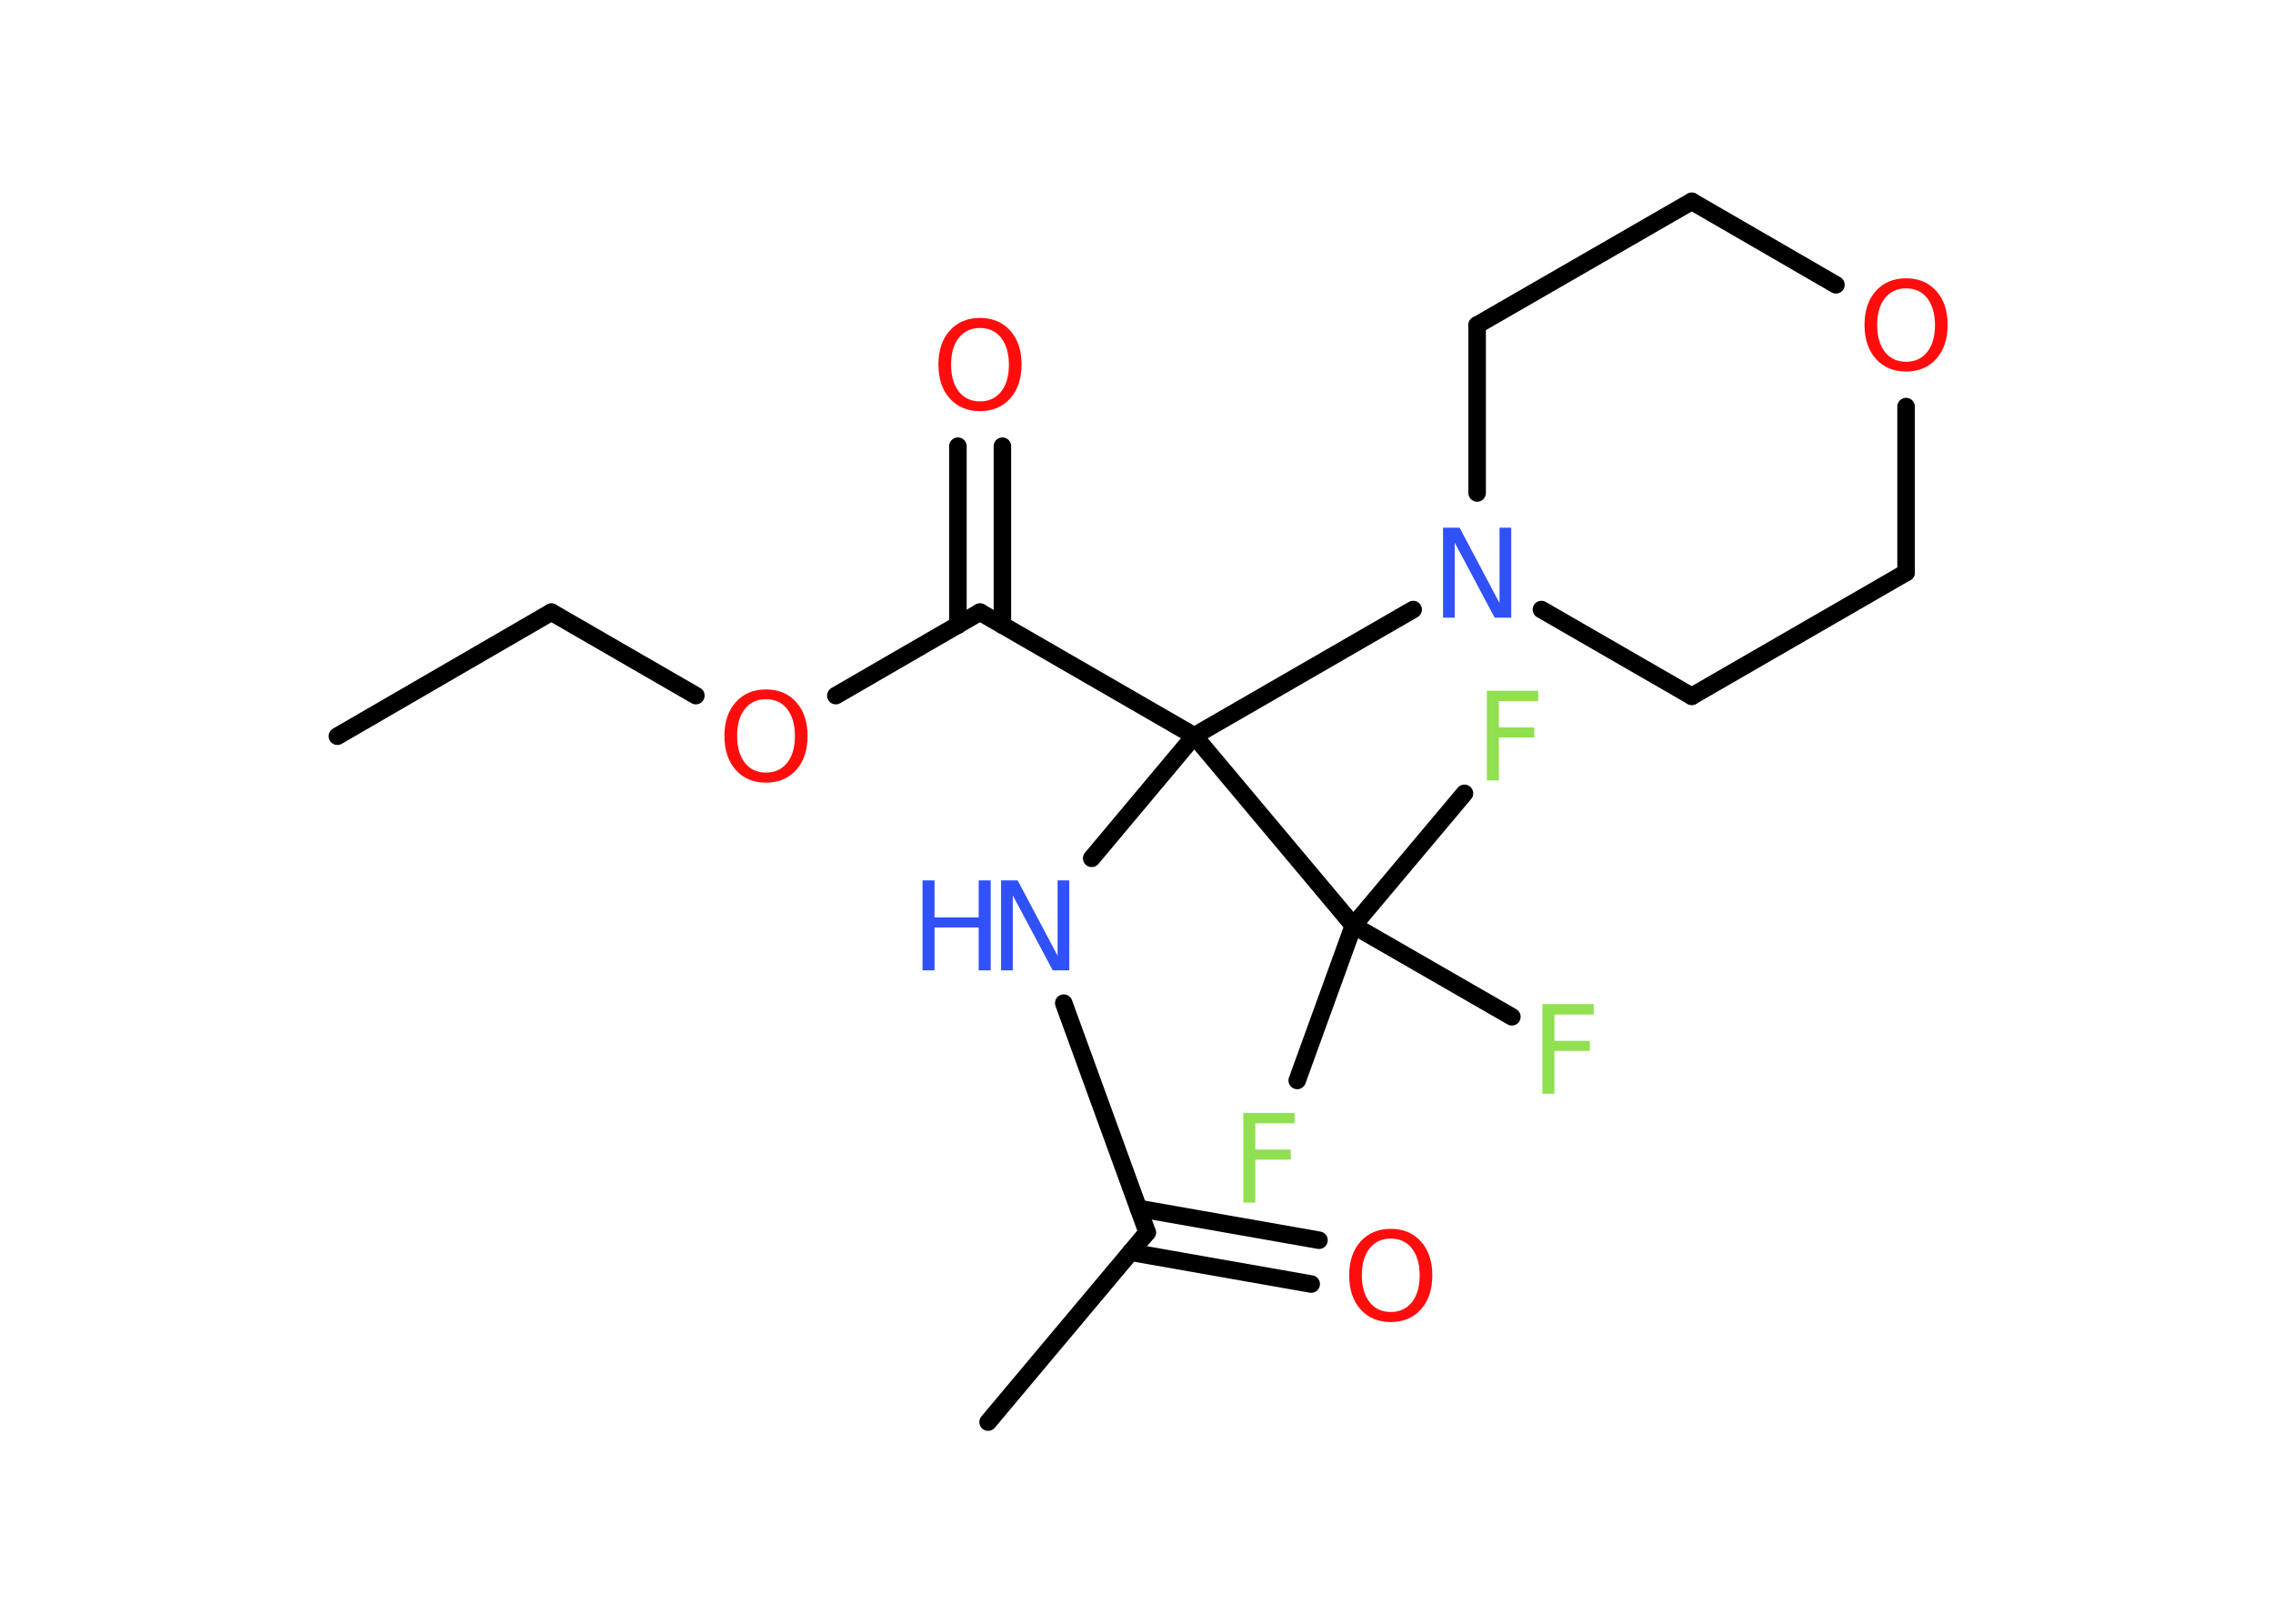 <?xml version='1.0' encoding='UTF-8'?>
<!DOCTYPE svg PUBLIC "-//W3C//DTD SVG 1.1//EN" "http://www.w3.org/Graphics/SVG/1.1/DTD/svg11.dtd">
<svg version='1.2' xmlns='http://www.w3.org/2000/svg' xmlns:xlink='http://www.w3.org/1999/xlink' width='70.0mm' height='50.0mm' viewBox='0 0 70.0 50.0'>
  <desc>Generated by the Chemistry Development Kit (http://github.com/cdk)</desc>
  <g stroke-linecap='round' stroke-linejoin='round' stroke='#000000' stroke-width='.54' fill='#FF0D0D'>
    <rect x='.0' y='.0' width='70.0' height='50.0' fill='#FFFFFF' stroke='none'/>
    <g id='mol1' class='mol'>
      <line id='mol1bnd1' class='bond' x1='10.39' y1='22.67' x2='16.98' y2='18.85'/>
      <line id='mol1bnd2' class='bond' x1='16.98' y1='18.85' x2='21.43' y2='21.42'/>
      <line id='mol1bnd3' class='bond' x1='25.74' y1='21.42' x2='30.18' y2='18.85'/>
      <g id='mol1bnd4' class='bond'>
        <line x1='29.5' y1='19.25' x2='29.5' y2='13.74'/>
        <line x1='30.87' y1='19.25' x2='30.87' y2='13.74'/>
      </g>
      <line id='mol1bnd5' class='bond' x1='30.18' y1='18.85' x2='36.78' y2='22.66'/>
      <line id='mol1bnd6' class='bond' x1='36.78' y1='22.66' x2='33.62' y2='26.43'/>
      <line id='mol1bnd7' class='bond' x1='32.76' y1='30.89' x2='35.33' y2='37.95'/>
      <line id='mol1bnd8' class='bond' x1='35.33' y1='37.95' x2='30.43' y2='43.79'/>
      <g id='mol1bnd9' class='bond'>
        <line x1='35.06' y1='37.21' x2='40.62' y2='38.19'/>
        <line x1='34.82' y1='38.56' x2='40.38' y2='39.54'/>
      </g>
      <line id='mol1bnd10' class='bond' x1='36.78' y1='22.66' x2='43.52' y2='18.77'/>
      <line id='mol1bnd11' class='bond' x1='45.49' y1='15.18' x2='45.49' y2='10.01'/>
      <line id='mol1bnd12' class='bond' x1='45.49' y1='10.01' x2='52.1' y2='6.2'/>
      <line id='mol1bnd13' class='bond' x1='52.1' y1='6.2' x2='56.54' y2='8.77'/>
      <line id='mol1bnd14' class='bond' x1='58.7' y1='12.52' x2='58.7' y2='17.63'/>
      <line id='mol1bnd15' class='bond' x1='58.7' y1='17.63' x2='52.1' y2='21.44'/>
      <line id='mol1bnd16' class='bond' x1='47.47' y1='18.77' x2='52.1' y2='21.44'/>
      <line id='mol1bnd17' class='bond' x1='36.78' y1='22.66' x2='41.68' y2='28.5'/>
      <line id='mol1bnd18' class='bond' x1='41.68' y1='28.5' x2='39.95' y2='33.27'/>
      <line id='mol1bnd19' class='bond' x1='41.68' y1='28.5' x2='46.56' y2='31.31'/>
      <line id='mol1bnd20' class='bond' x1='41.68' y1='28.5' x2='45.1' y2='24.43'/>
      <path id='mol1atm3' class='atom' d='M23.59 21.53q-.41 .0 -.65 .3q-.24 .3 -.24 .83q.0 .52 .24 .83q.24 .3 .65 .3q.41 .0 .65 -.3q.24 -.3 .24 -.83q.0 -.52 -.24 -.83q-.24 -.3 -.65 -.3zM23.59 21.23q.58 .0 .93 .39q.35 .39 .35 1.04q.0 .66 -.35 1.05q-.35 .39 -.93 .39q-.58 .0 -.93 -.39q-.35 -.39 -.35 -1.05q.0 -.65 .35 -1.04q.35 -.39 .93 -.39z' stroke='none'/>
      <path id='mol1atm5' class='atom' d='M30.18 10.1q-.41 .0 -.65 .3q-.24 .3 -.24 .83q.0 .52 .24 .83q.24 .3 .65 .3q.41 .0 .65 -.3q.24 -.3 .24 -.83q.0 -.52 -.24 -.83q-.24 -.3 -.65 -.3zM30.18 9.79q.58 .0 .93 .39q.35 .39 .35 1.04q.0 .66 -.35 1.05q-.35 .39 -.93 .39q-.58 .0 -.93 -.39q-.35 -.39 -.35 -1.05q.0 -.65 .35 -1.04q.35 -.39 .93 -.39z' stroke='none'/>
      <g id='mol1atm7' class='atom'>
        <path d='M30.84 27.11h.5l1.23 2.32v-2.32h.36v2.77h-.51l-1.23 -2.31v2.31h-.36v-2.77z' stroke='none' fill='#3050F8'/>
        <path d='M28.41 27.11h.37v1.14h1.36v-1.14h.37v2.77h-.37v-1.32h-1.36v1.32h-.37v-2.77z' stroke='none' fill='#3050F8'/>
      </g>
      <path id='mol1atm10' class='atom' d='M42.83 38.14q-.41 .0 -.65 .3q-.24 .3 -.24 .83q.0 .52 .24 .83q.24 .3 .65 .3q.41 .0 .65 -.3q.24 -.3 .24 -.83q.0 -.52 -.24 -.83q-.24 -.3 -.65 -.3zM42.83 37.84q.58 .0 .93 .39q.35 .39 .35 1.04q.0 .66 -.35 1.05q-.35 .39 -.93 .39q-.58 .0 -.93 -.39q-.35 -.39 -.35 -1.05q.0 -.65 .35 -1.04q.35 -.39 .93 -.39z' stroke='none'/>
      <path id='mol1atm11' class='atom' d='M44.45 16.25h.5l1.23 2.32v-2.32h.36v2.77h-.51l-1.23 -2.31v2.31h-.36v-2.77z' stroke='none' fill='#3050F8'/>
      <path id='mol1atm14' class='atom' d='M58.7 8.88q-.41 .0 -.65 .3q-.24 .3 -.24 .83q.0 .52 .24 .83q.24 .3 .65 .3q.41 .0 .65 -.3q.24 -.3 .24 -.83q.0 -.52 -.24 -.83q-.24 -.3 -.65 -.3zM58.7 8.57q.58 .0 .93 .39q.35 .39 .35 1.04q.0 .66 -.35 1.05q-.35 .39 -.93 .39q-.58 .0 -.93 -.39q-.35 -.39 -.35 -1.05q.0 -.65 .35 -1.04q.35 -.39 .93 -.39z' stroke='none'/>
      <path id='mol1atm18' class='atom' d='M38.28 34.27h1.59v.32h-1.21v.81h1.09v.31h-1.09v1.32h-.37v-2.77z' stroke='none' fill='#90E050'/>
      <path id='mol1atm19' class='atom' d='M47.49 30.92h1.59v.32h-1.21v.81h1.09v.31h-1.09v1.32h-.37v-2.77z' stroke='none' fill='#90E050'/>
      <path id='mol1atm20' class='atom' d='M45.78 21.27h1.59v.32h-1.21v.81h1.09v.31h-1.09v1.32h-.37v-2.77z' stroke='none' fill='#90E050'/>
    </g>
  </g>
</svg>

